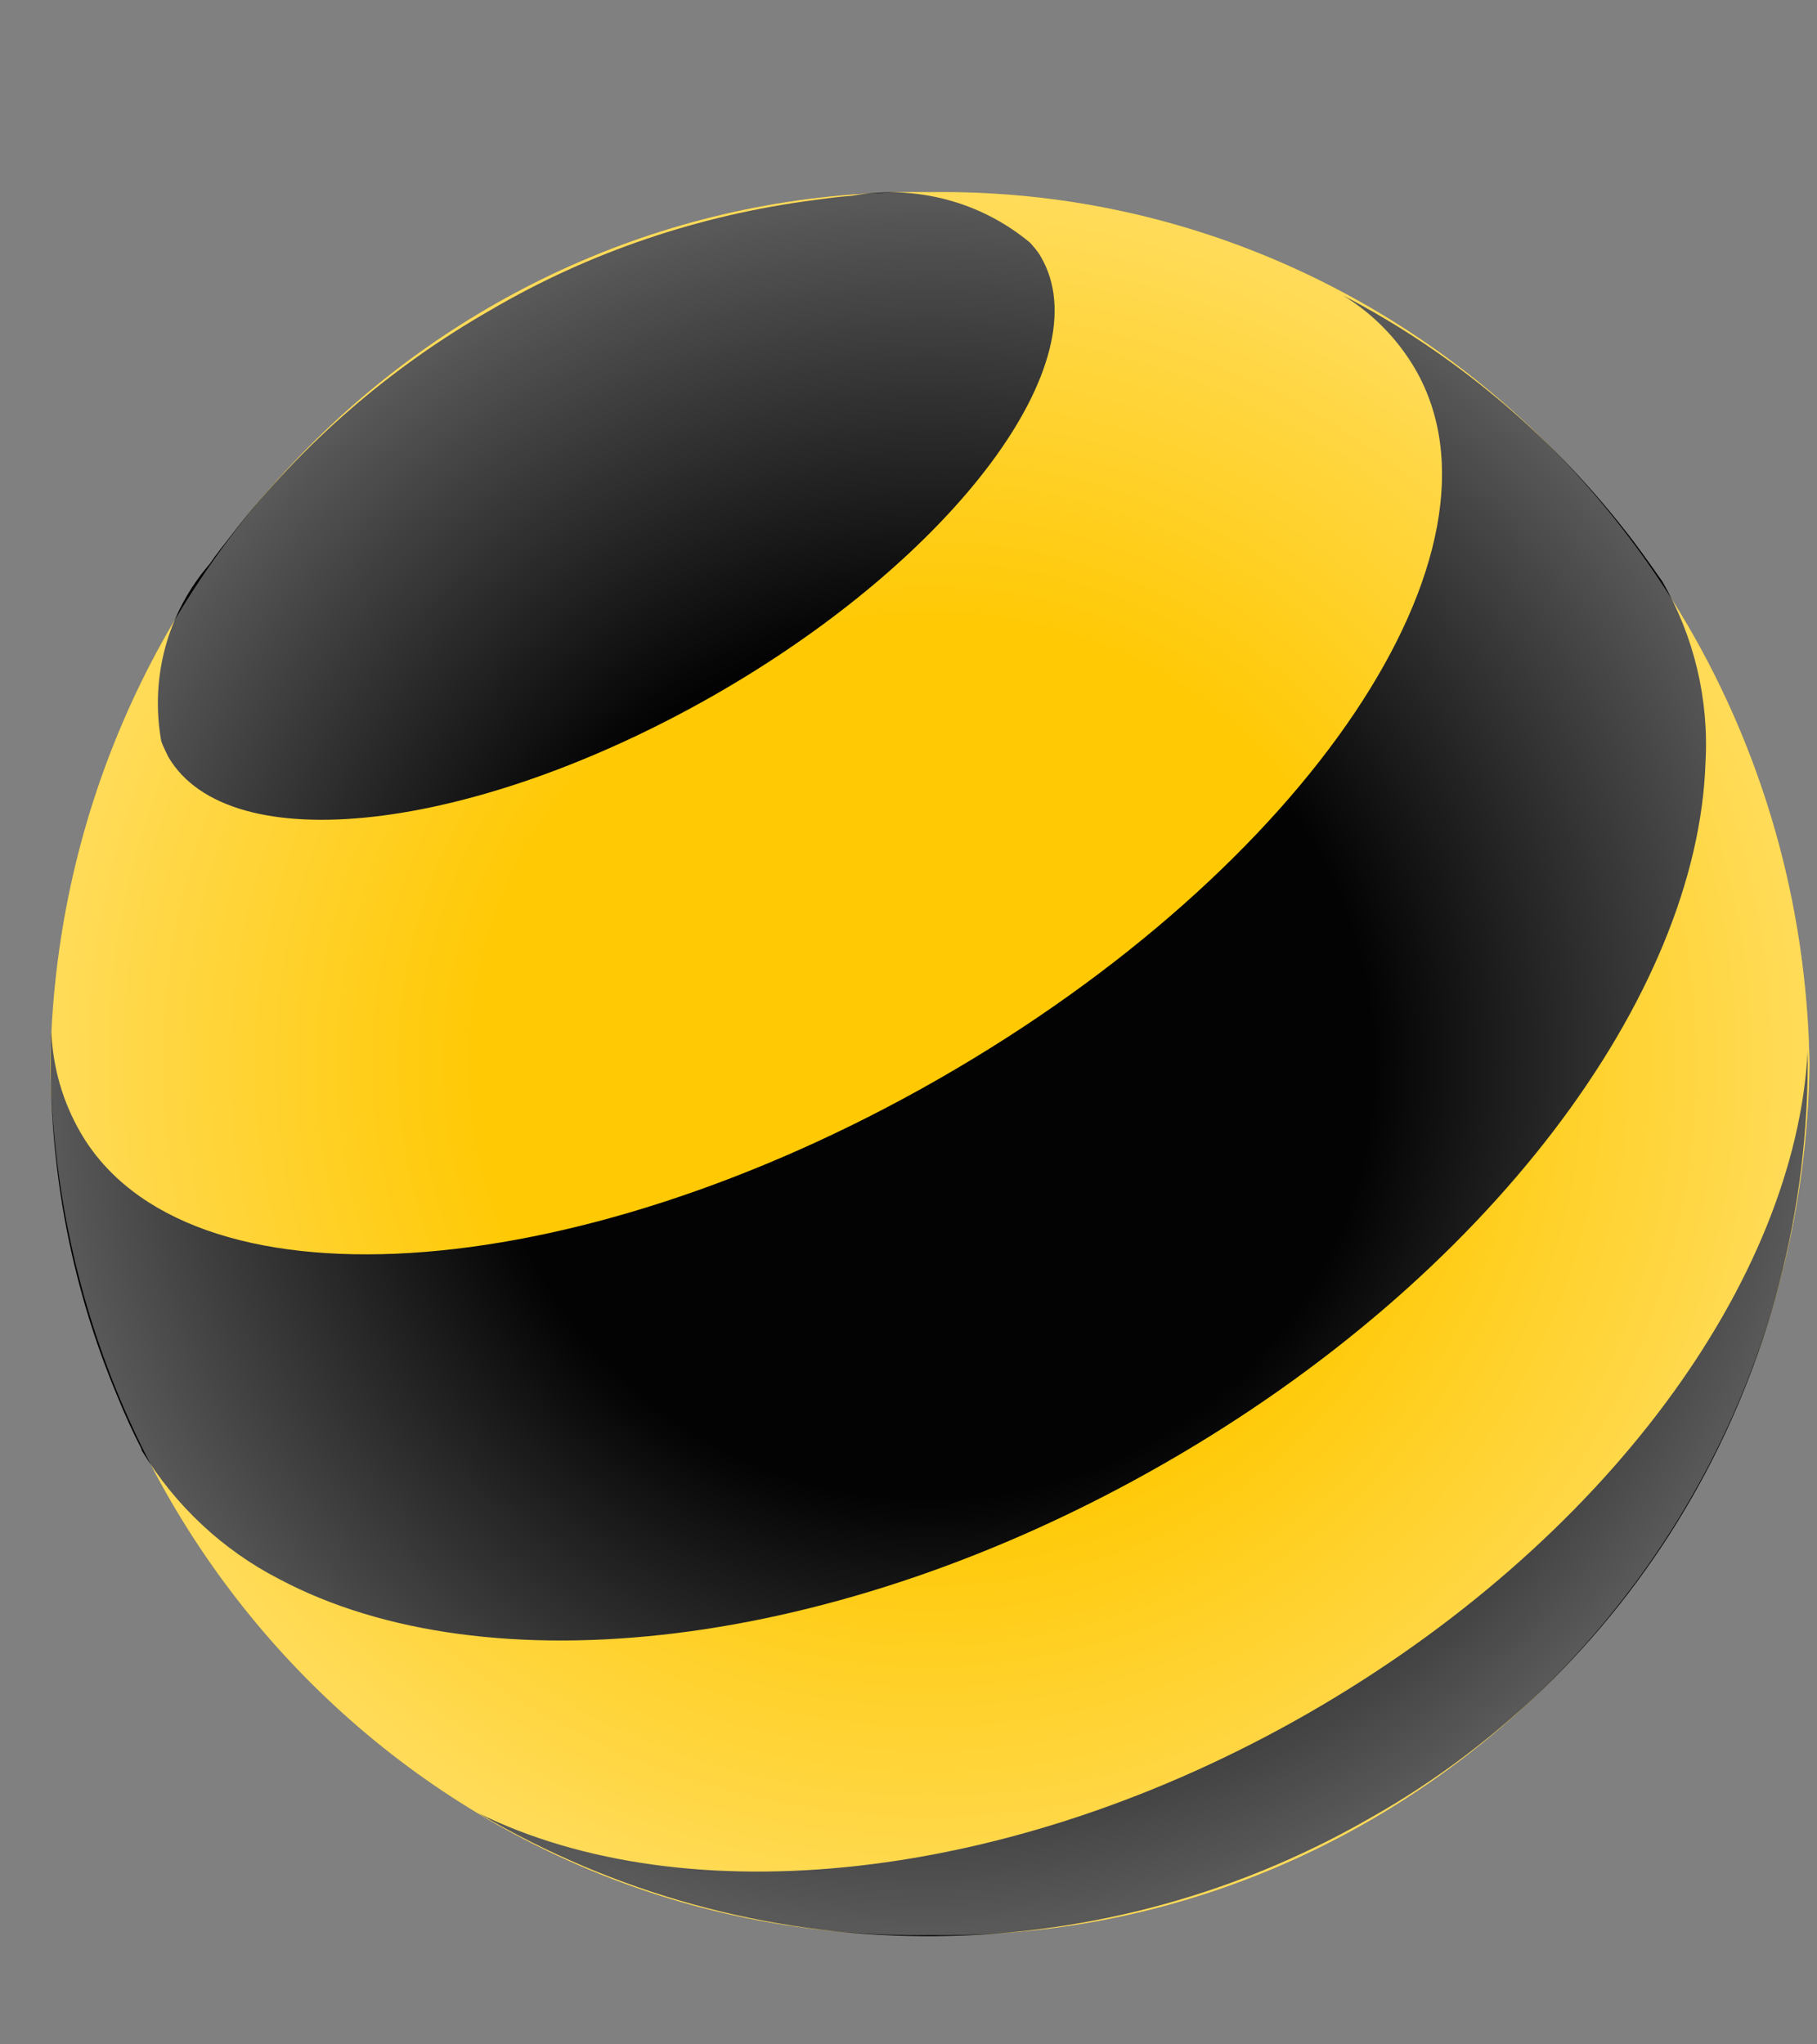 <svg width="8" height="9" viewBox="0 0 8 9" fill="none" xmlns="http://www.w3.org/2000/svg">
<rect x="0" y="0" width="8" height="9" fill="#808080" stroke="none"/>
<path d="M4.094 8.519C6.203 8.55 7.936 6.833 7.967 4.685C7.932 2.533 6.199 0.816 4.094 0.846C1.986 0.816 0.253 2.533 0.222 4.685C0.253 6.833 1.986 8.55 4.094 8.519Z" fill="#FFC800"/>
<path d="M5.757 7.544C4.443 8.297 3.017 8.431 2.106 7.982C3.315 8.696 4.808 8.704 6.025 8.008C7.23 7.332 7.975 6.034 7.959 4.627C7.905 5.634 7.071 6.79 5.757 7.544Z" fill="black"/>
<path d="M4.583 1.131C4.85 1.588 4.207 2.452 3.145 3.06C2.082 3.667 1.009 3.79 0.741 3.332C0.73 3.309 0.718 3.286 0.71 3.263C0.66 2.983 0.737 2.698 0.923 2.483C0.954 2.437 0.989 2.395 1.024 2.349C1.334 1.949 1.722 1.615 2.16 1.365C2.598 1.108 3.083 0.946 3.583 0.881C3.641 0.873 3.695 0.866 3.749 0.862C4.028 0.812 4.315 0.885 4.536 1.069C4.552 1.088 4.571 1.108 4.583 1.131Z" fill="black"/>
<path d="M6.23 1.623C6.695 2.422 5.757 3.82 4.133 4.75C2.509 5.68 0.815 5.784 0.354 4.985C0.276 4.85 0.233 4.7 0.226 4.543C0.206 5.092 0.303 5.638 0.516 6.145C0.547 6.222 0.582 6.299 0.621 6.375L0.625 6.387C0.772 6.629 0.982 6.825 1.23 6.952C2.141 7.436 3.68 7.271 5.122 6.445C6.56 5.622 7.474 4.381 7.509 3.359C7.525 3.079 7.459 2.802 7.319 2.56C7.265 2.483 7.211 2.406 7.153 2.333C6.816 1.903 6.393 1.55 5.912 1.3C6.044 1.38 6.153 1.492 6.23 1.623V1.623V1.623Z" fill="black"/>
<path d="M4.094 8.519C6.203 8.55 7.936 6.833 7.967 4.685C7.932 2.533 6.199 0.816 4.094 0.846C1.986 0.816 0.253 2.533 0.222 4.685C0.253 6.833 1.986 8.55 4.094 8.519Z" fill="url(#paint0_radial_1_2)"/>
<defs>
<radialGradient id="paint0_radial_1_2" cx="0" cy="0" r="1" gradientUnits="userSpaceOnUse" gradientTransform="translate(4.093 4.684) scale(3.87 3.835)">
<stop offset="0.5" stop-color="white" stop-opacity="0.01"/>
<stop offset="1" stop-color="white" stop-opacity="0.35"/>
</radialGradient>
</defs>
</svg>
